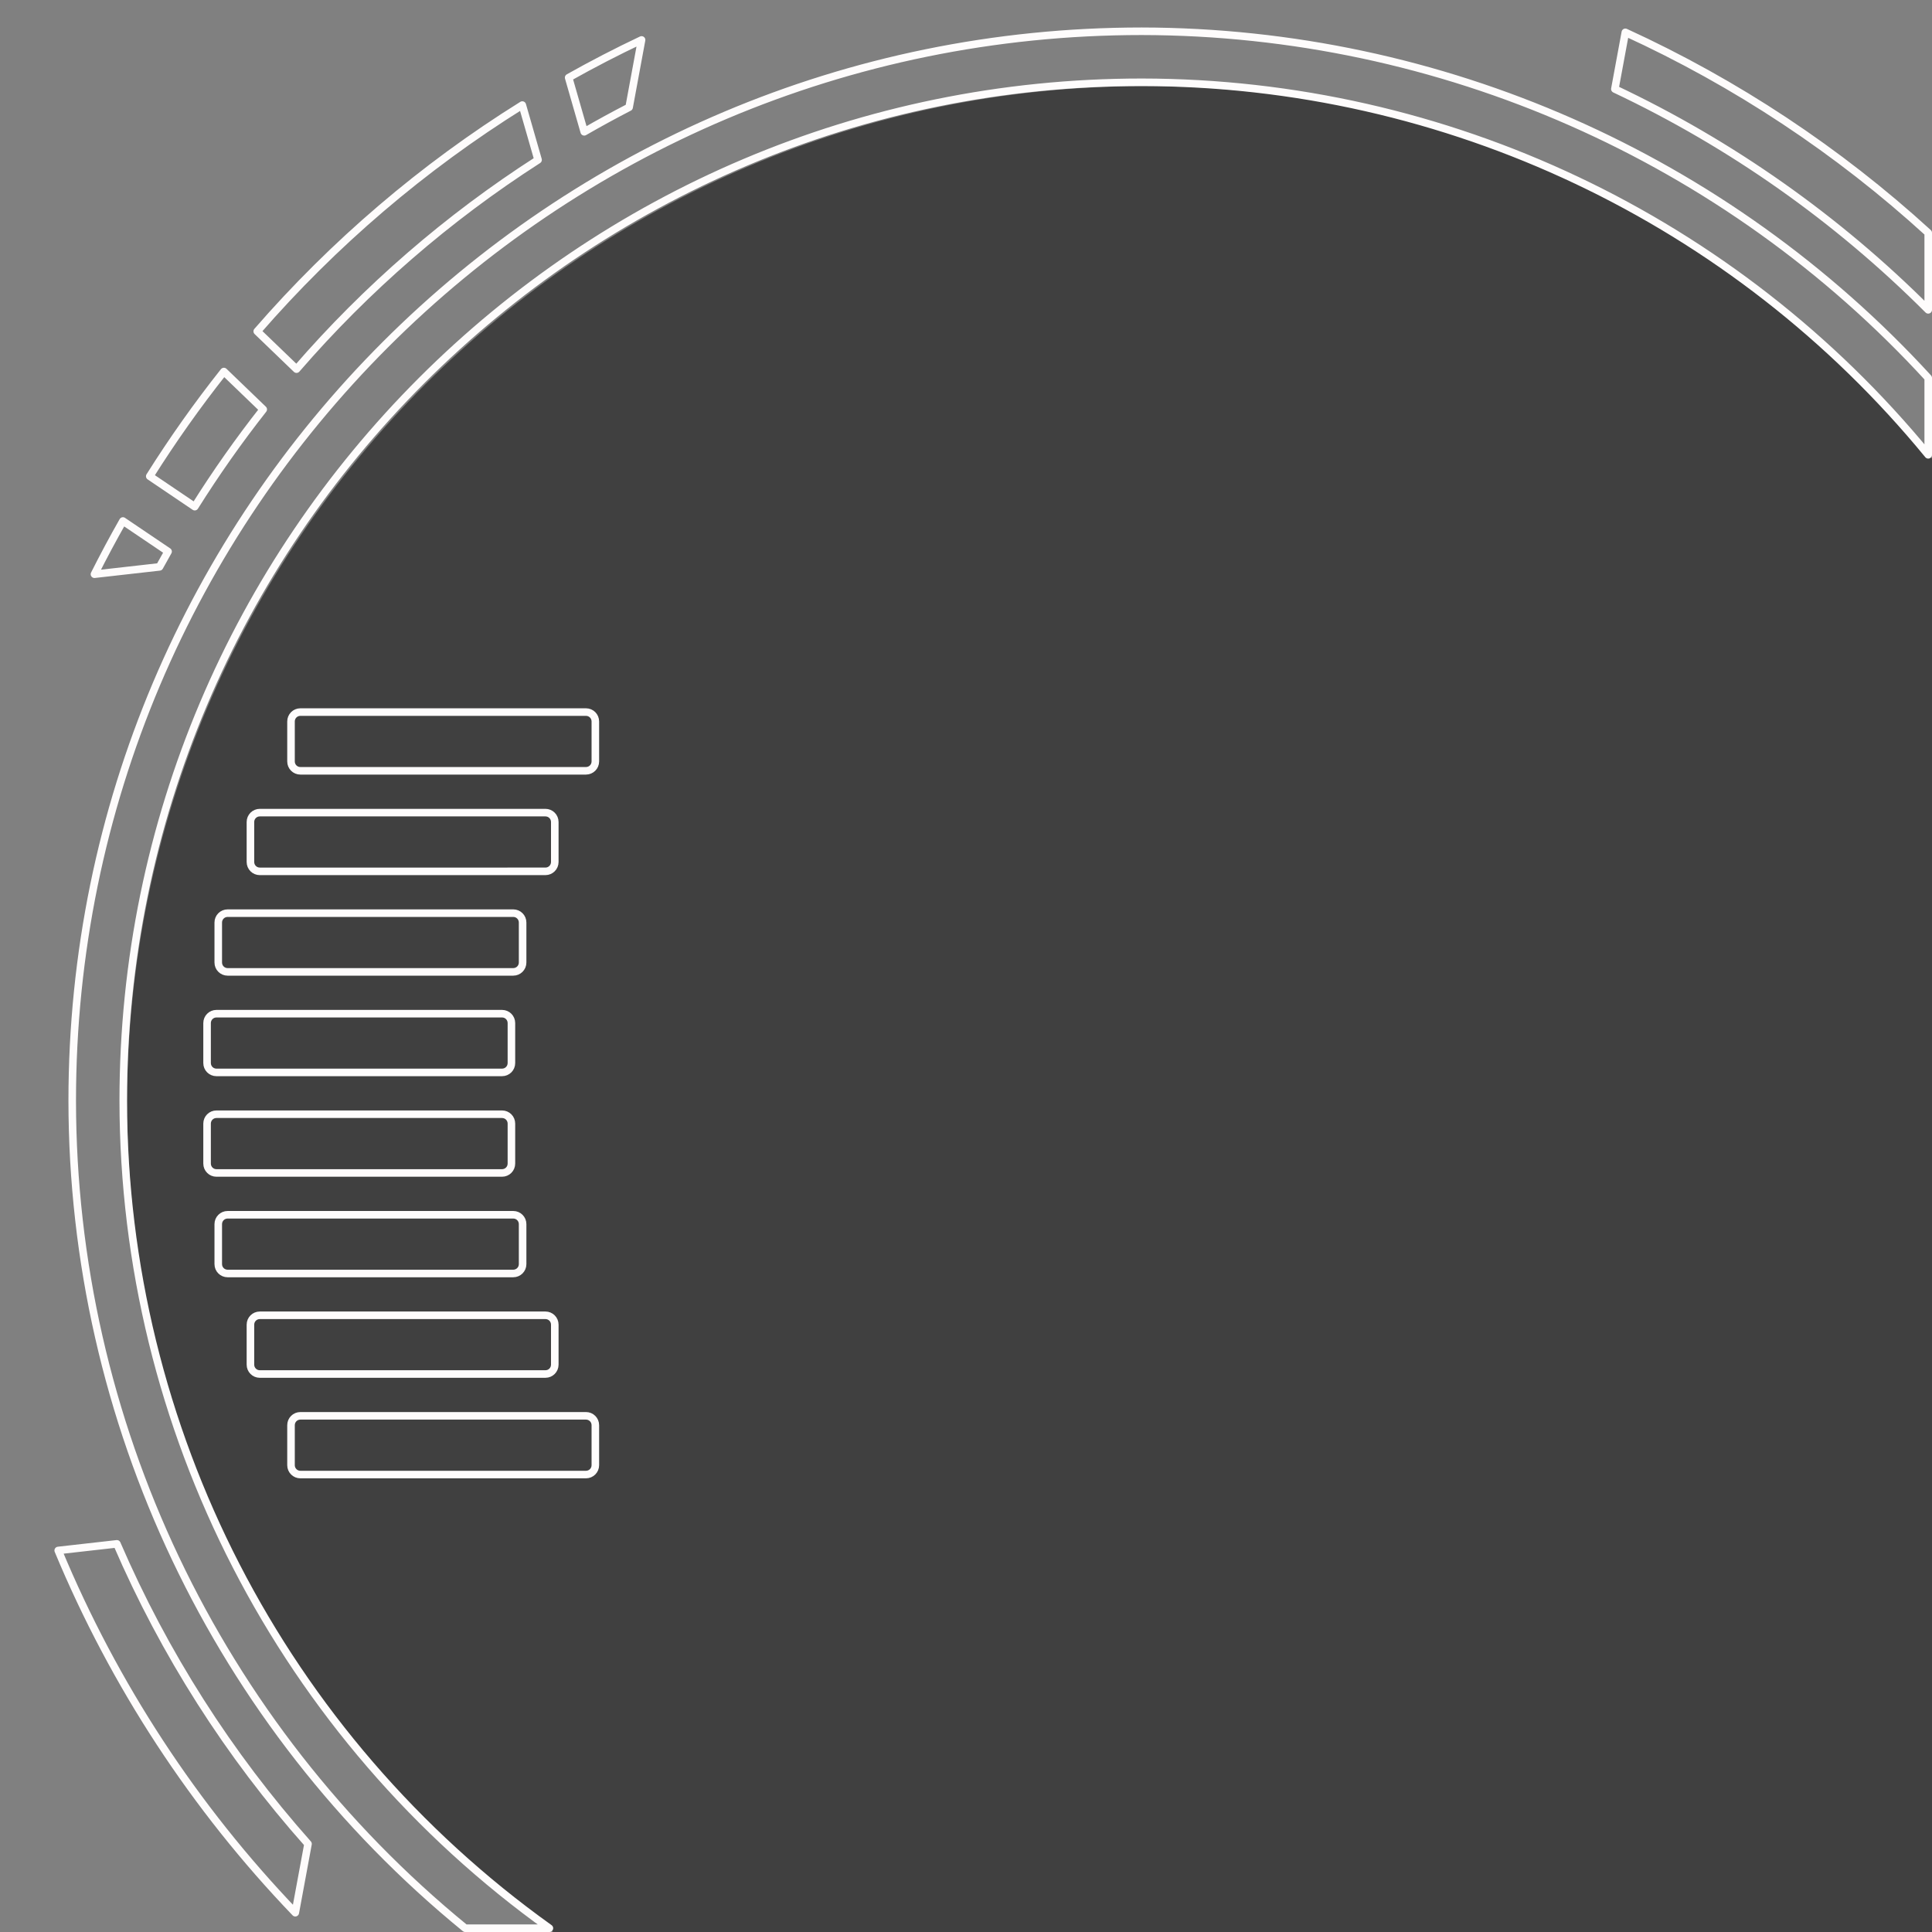 <?xml version="1.0" encoding="UTF-8" standalone="no"?>
<!-- Created with Inkscape (http://www.inkscape.org/) -->

<svg
   xmlns:dc="http://purl.org/dc/elements/1.1/"
   xmlns:cc="http://creativecommons.org/ns#"
   xmlns:rdf="http://www.w3.org/1999/02/22-rdf-syntax-ns#"
   xmlns:svg="http://www.w3.org/2000/svg"
   xmlns="http://www.w3.org/2000/svg"
   xmlns:sodipodi="http://sodipodi.sourceforge.net/DTD/sodipodi-0.dtd"
   xmlns:inkscape="http://www.inkscape.org/namespaces/inkscape"
   width="512"
   height="512"
   viewBox="0 0 135.467 135.467"
   version="1.1"
   id="svg8"
   sodipodi:docname="panel-right.svg"
   inkscape:export-filename="C:\Users\Sven\Documents\SvenFrankson\space-scout\datas\panel-right.png"
   inkscape:export-xdpi="96"
   inkscape:export-ydpi="96"
   inkscape:version="0.92.0 r15299">
  <rect x="0" y="0" width="135.467" height="135.467" fill="#808080" stroke="none"/>
  <defs
     id="defs2" />
  <sodipodi:namedview
     id="base"
     pagecolor="#ffffff"
     bordercolor="#666666"
     borderopacity="1.0"
     inkscape:pageopacity="0.0"
     inkscape:pageshadow="2"
     inkscape:zoom="1.3488292"
     inkscape:cx="327.97094"
     inkscape:cy="264.85221"
     inkscape:document-units="mm"
     inkscape:current-layer="layer1"
     showgrid="false"
     units="px"
     inkscape:pagecheckerboard="true"
     inkscape:window-width="1920"
     inkscape:window-height="1017"
     inkscape:window-x="-8"
     inkscape:window-y="161"
     inkscape:window-maximized="1" />
  <g
     inkscape:label="Calque 1"
     inkscape:groupmode="layer"
     id="layer1"
     transform="translate(0,-161.533)">
    <path
       style="fill:#000000;fill-opacity:0.502;stroke:none;stroke-width:0.529;stroke-linejoin:round;stroke-miterlimit:4;stroke-dasharray:none;stroke-opacity:1"
       d="m 80.32,167.568 c -39.44,-8e-5 -71.413,31.973 -71.413,71.413 0.024,23.026 11.149,44.628 29.88,58.019 H 135.467 V 193.688 C 121.917,177.171 101.684,167.588 80.32,167.568 Z"
       id="path5211"
       inkscape:connector-curvature="0" />
    <path
       style="fill:#3a0000;fill-opacity:0;stroke:#fefcfc;stroke-width:0.53;stroke-linejoin:round;stroke-miterlimit:4;stroke-dasharray:none;stroke-opacity:1"
       d="m 80.055,163.725 c 20.973,0.035 40.972,8.851 55.147,24.309 v 5.389 c -13.55,-16.517 -33.783,-26.1 -55.147,-26.12 -39.44,-8e-5 -71.413,31.973 -71.413,71.413 0.024,23.026 11.149,44.628 29.88,58.019 H 32.618 C 15.196,282.506 5.082,261.209 5.064,238.716 5.064,197.299 38.639,163.725 80.055,163.725 Z m 33.91,0.075 c 7.765,3.557 14.93,8.3 21.237,14.06 v 5.398 c -6.378,-6.387 -13.812,-11.625 -21.972,-15.483 z m -68.98,0.533 -0.873,4.723 c -1.064,0.549 -2.113,1.123 -3.148,1.719 l -1.092,-3.799 c 1.669,-0.938 3.374,-1.82 5.113,-2.643 z m -8.362,4.566 1.105,3.843 c -6.332,4.064 -12.033,9.009 -16.937,14.674 l -2.754,-2.651 c 5.358,-6.168 11.619,-11.521 18.586,-15.866 z m -20.925,18.685 2.759,2.656 c -1.716,2.181 -3.319,4.457 -4.802,6.819 l -3.155,-2.132 c 1.602,-2.546 3.337,-4.997 5.198,-7.343 z m -7.079,10.481 3.166,2.139 c -0.202,0.358 -0.404,0.716 -0.601,1.077 l -4.561,0.515 c 0.635,-1.264 1.301,-2.508 1.997,-3.732 z m 32.468,13.397 c 0.364,0 0.657,0.293 0.657,0.657 v 2.804 c 0,0.364 -0.293,0.657 -0.657,0.657 H 21.062 c -0.364,0 -0.657,-0.293 -0.657,-0.657 v -2.804 c 0,-0.364 0.293,-0.657 0.657,-0.657 z m -2.844,7.05 c 0.364,0 0.657,0.293 0.657,0.657 v 2.804 c 0,0.364 -0.293,0.657 -0.657,0.657 H 18.217 c -0.364,0 -0.657,-0.293 -0.657,-0.657 v -2.804 c 0,-0.364 0.293,-0.657 0.657,-0.657 z m -2.256,7.049 c 0.364,0 0.657,0.293 0.657,0.657 v 2.804 c 0,0.364 -0.293,0.657 -0.657,0.657 H 15.961 c -0.364,0 -0.657,-0.293 -0.657,-0.657 v -2.804 c 0,-0.364 0.293,-0.657 0.657,-0.657 z m -0.785,7.049 c 0.364,0 0.657,0.293 0.657,0.657 v 2.804 c 0,0.364 -0.293,0.657 -0.657,0.657 H 15.177 c -0.364,0 -0.657,-0.293 -0.657,-0.657 v -2.804 c 0,-0.364 0.293,-0.657 0.657,-0.657 z m 0,7.05 c 0.364,0 0.657,0.293 0.657,0.657 v 2.804 c 0,0.364 -0.293,0.657 -0.657,0.657 H 15.177 c -0.364,0 -0.657,-0.293 -0.657,-0.657 v -2.804 c 0,-0.364 0.293,-0.657 0.657,-0.657 z m 0.785,7.049 c 0.364,0 0.657,0.293 0.657,0.657 v 2.804 c 0,0.364 -0.293,0.657 -0.657,0.657 H 15.961 c -0.364,0 -0.657,-0.293 -0.657,-0.657 v -2.804 c 0,-0.364 0.293,-0.657 0.657,-0.657 z m 2.256,7.049 c 0.364,0 0.657,0.293 0.657,0.657 v 2.804 c 0,0.364 -0.293,0.657 -0.657,0.657 H 18.217 c -0.364,0 -0.657,-0.293 -0.657,-0.657 v -2.804 c 0,-0.364 0.293,-0.657 0.657,-0.657 z m 2.844,7.049 c 0.364,0 0.657,0.293 0.657,0.657 v 2.804 c 0,0.364 -0.293,0.657 -0.657,0.657 H 21.062 c -0.364,0 -0.657,-0.293 -0.657,-0.657 v -2.804 c 0,-0.364 0.293,-0.657 0.657,-0.657 z m -32.891,8.977 c 3.316,7.683 7.84,14.786 13.401,21.04 l -0.892,4.824 C 13.638,288.284 8.001,279.672 4.082,270.248 Z"
       id="path5078"
       inkscape:connector-curvature="0"
       sodipodi:nodetypes="ccccccccccccccccccccccccccccccccccssssssssssssssssssssssssssssssssssssssssssssssssssssssssssssssssssssssssccccc" />
  </g>
</svg>
